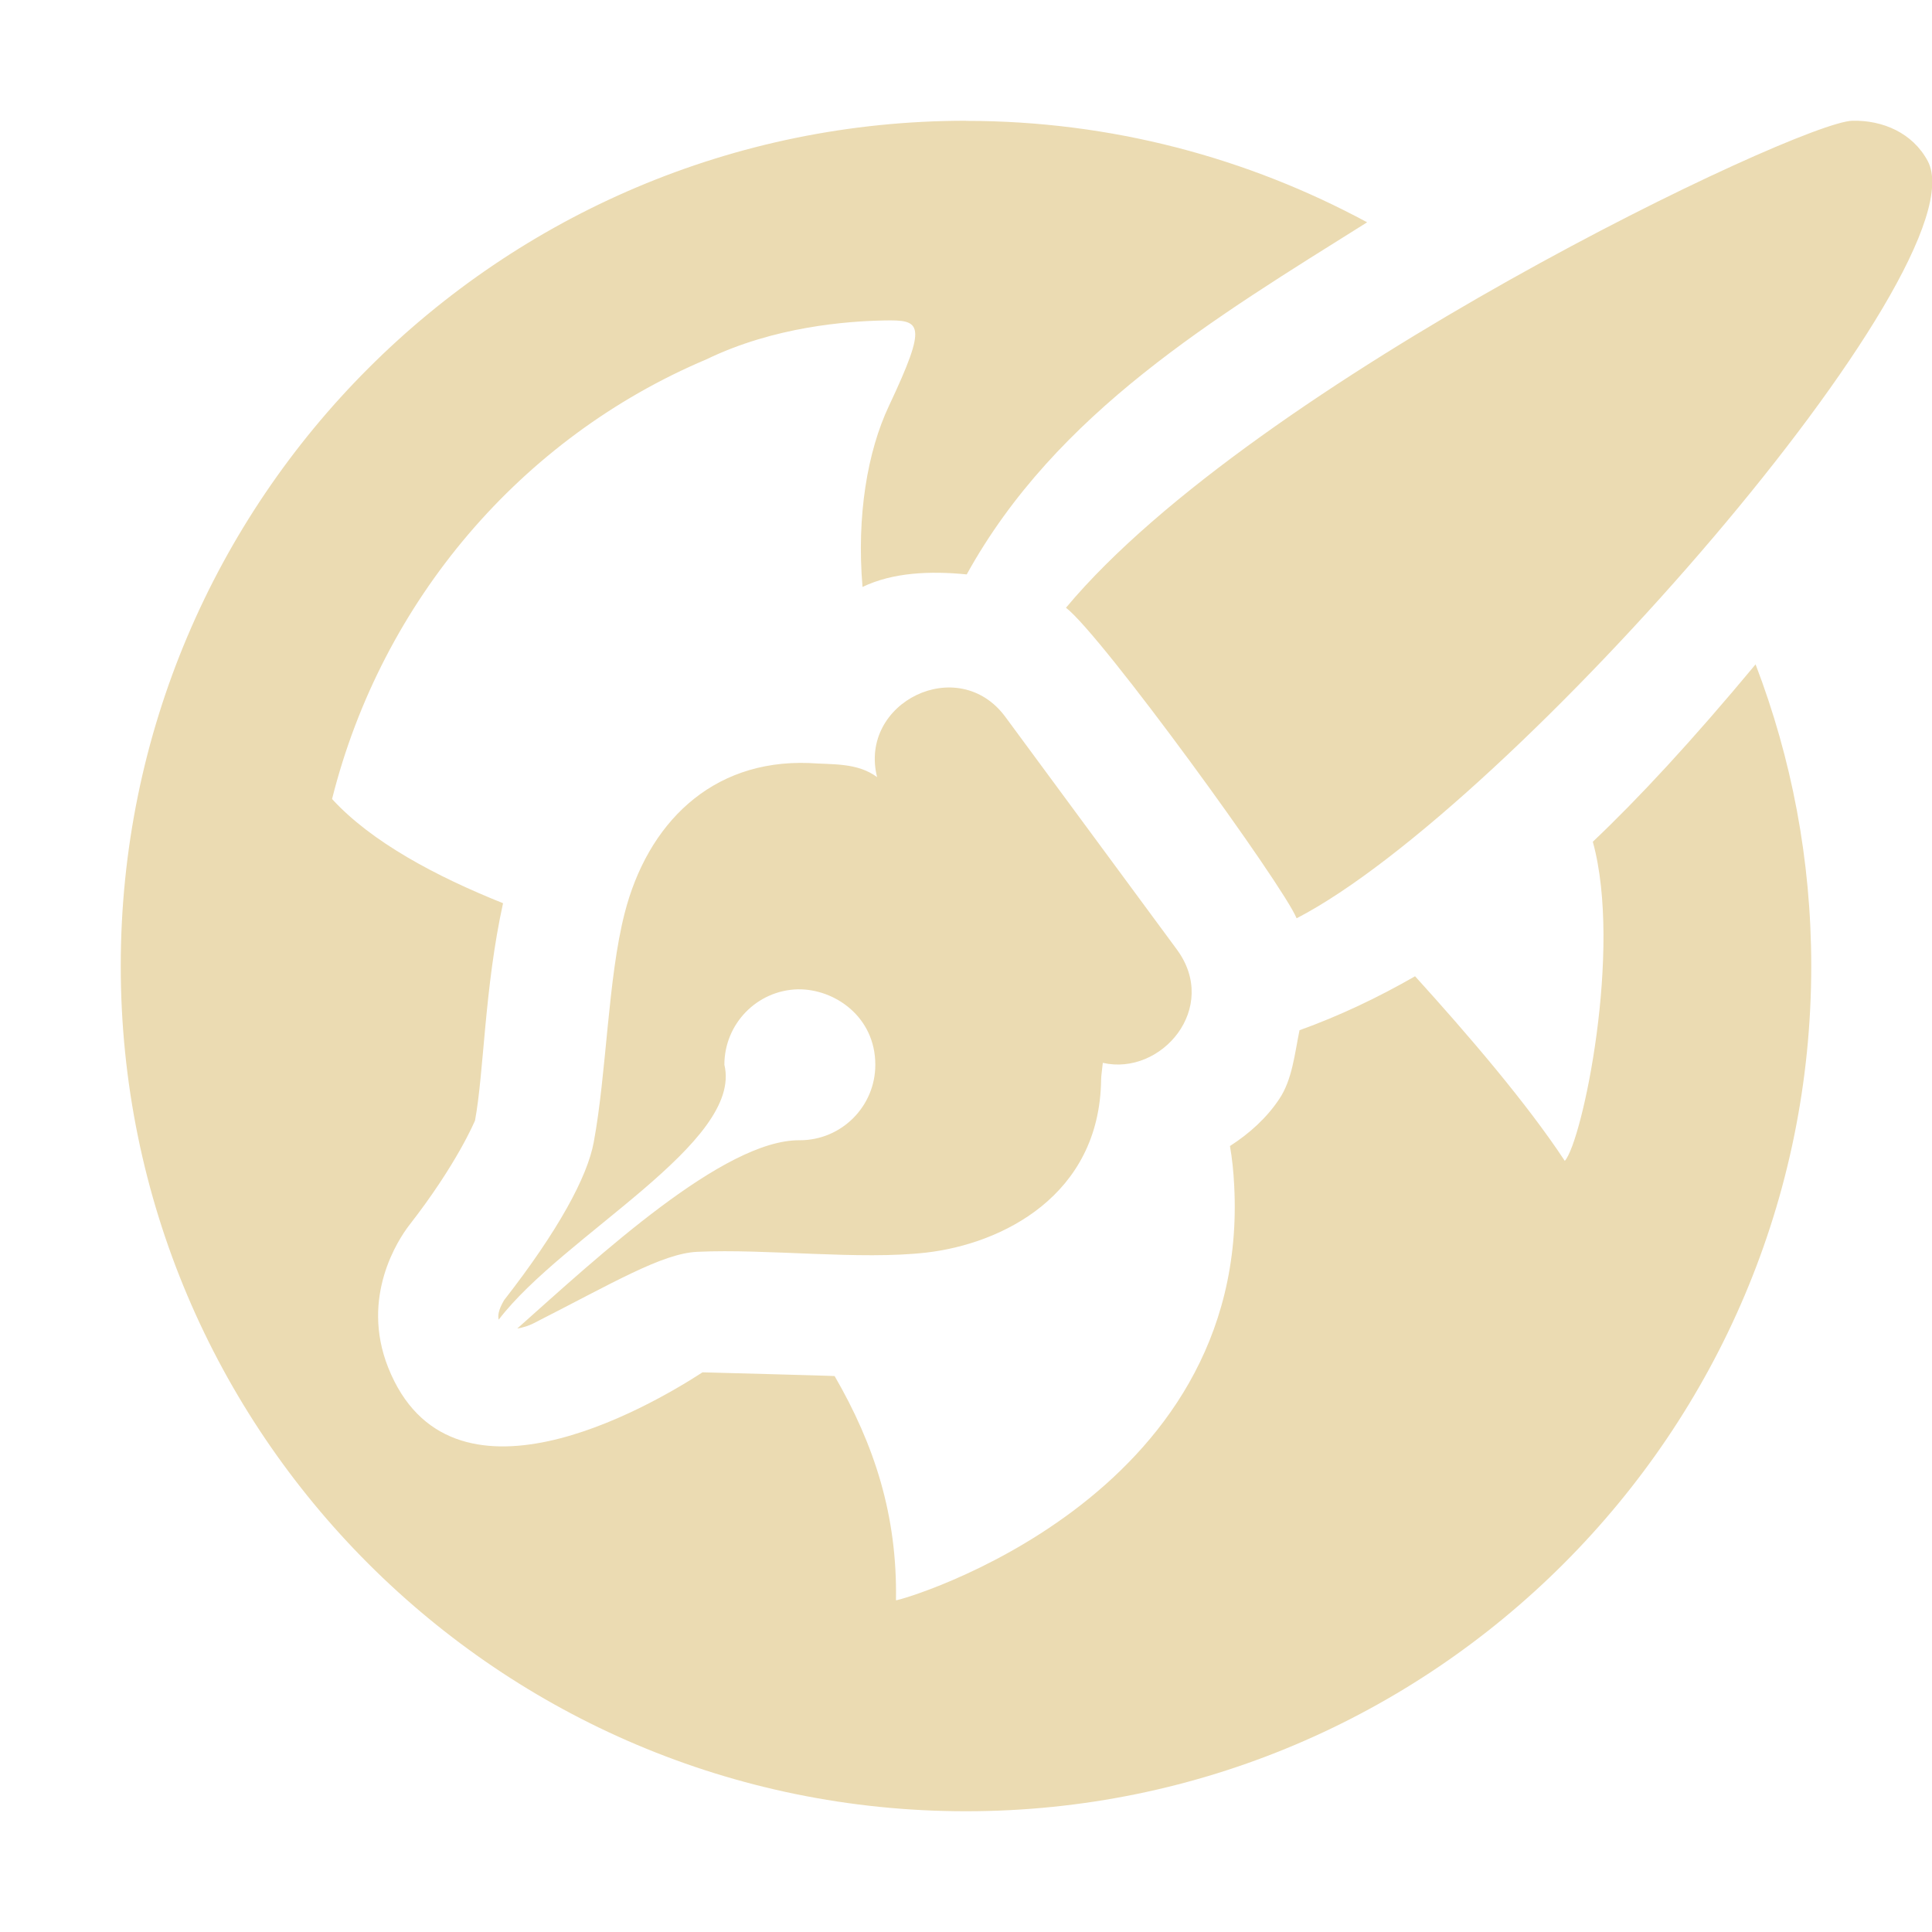 <svg width="16" height="16" version="1.1" xmlns="http://www.w3.org/2000/svg">
  <defs>
    <style id="current-color-scheme" type="text/css">.ColorScheme-Text { color:#ebdbb2; } .ColorScheme-Highlight { color:#458588; }</style>
  </defs>
  <path class="ColorScheme-Text" d="m8 1c-3.866 0-7 3.134-7 7 0 3.866 3.134 7 7 7 3.866 0 7-3.134 7-7 0-0.881-0.164-1.722-0.461-2.498-0.528 0.635-0.971 1.112-1.348 1.469 0.247 0.895-0.087 2.481-0.232 2.643-0.317-0.481-0.804-1.048-1.24-1.529-0.31 0.178-0.629 0.329-0.957 0.447-0.041 0.199-0.06 0.409-0.168 0.57-0.104 0.156-0.245 0.284-0.408 0.389 0.018 0.102 0.029 0.209 0.035 0.326 0.137 2.604-2.76 3.439-2.801 3.436 0.012-0.705-0.18-1.29-0.508-1.857 0.004-0.002-1.094-0.031-1.094-0.031-0.453 0.294-2.093 1.241-2.603-0.039-0.234-0.588 0.088-1.066 0.17-1.174 0.403-0.516 0.549-0.873 0.549-0.873 0.074-0.398 0.078-1.098 0.232-1.799-0.557-0.223-1.09-0.507-1.416-0.863 0.412-1.642 1.567-2.993 3.1-3.641 0.562-0.272 1.164-0.316 1.471-0.322s0.365 0.019 0.041 0.707c-0.178 0.377-0.269 0.91-0.219 1.5 0.251-0.121 0.56-0.134 0.863-0.104 0.741-1.342 2.052-2.123 3.316-2.916-0.989-0.534-2.119-0.84-3.322-0.84zm7.34 0c-0.45 0.012-4.948 2.16-6.512 4.033 0.299 0.23 1.799 2.298 1.91 2.572 1.772-0.917 5.686-5.402 5.227-6.271-0.126-0.235-0.375-0.34-0.625-0.334zm-8.076 5.436c-0.164-0.122-0.37-0.103-0.566-0.117-0.813-0.029-1.337 0.508-1.525 1.244-0.139 0.542-0.149 1.321-0.256 1.897-0.053 0.286-0.292 0.73-0.742 1.307-0.049 0.083-0.053 0.13-0.045 0.162 0.534-0.7 2.026-1.465 1.869-2.111-1.013e-4 -0.339 0.27-0.617 0.609-0.625 0.304-0.004 0.641 0.227 0.641 0.625 0 0.345-0.28 0.625-0.625 0.625-0.628-0.007-1.668 0.961-2.34 1.559 0.049-0.007 0.099-0.025 0.131-0.041 0.663-0.337 1.067-0.58 1.359-0.594 0.581-0.027 1.348 0.07 1.9 0.006 0.619-0.072 1.433-0.468 1.445-1.432 3.832e-4 -0.031 0.008-0.082 0.014-0.139 0.486 0.111 0.969-0.457 0.613-0.939l-1.42-1.926c-0.39-0.529-1.219-0.12-1.062 0.5z" fill="currentColor"/>
</svg>
